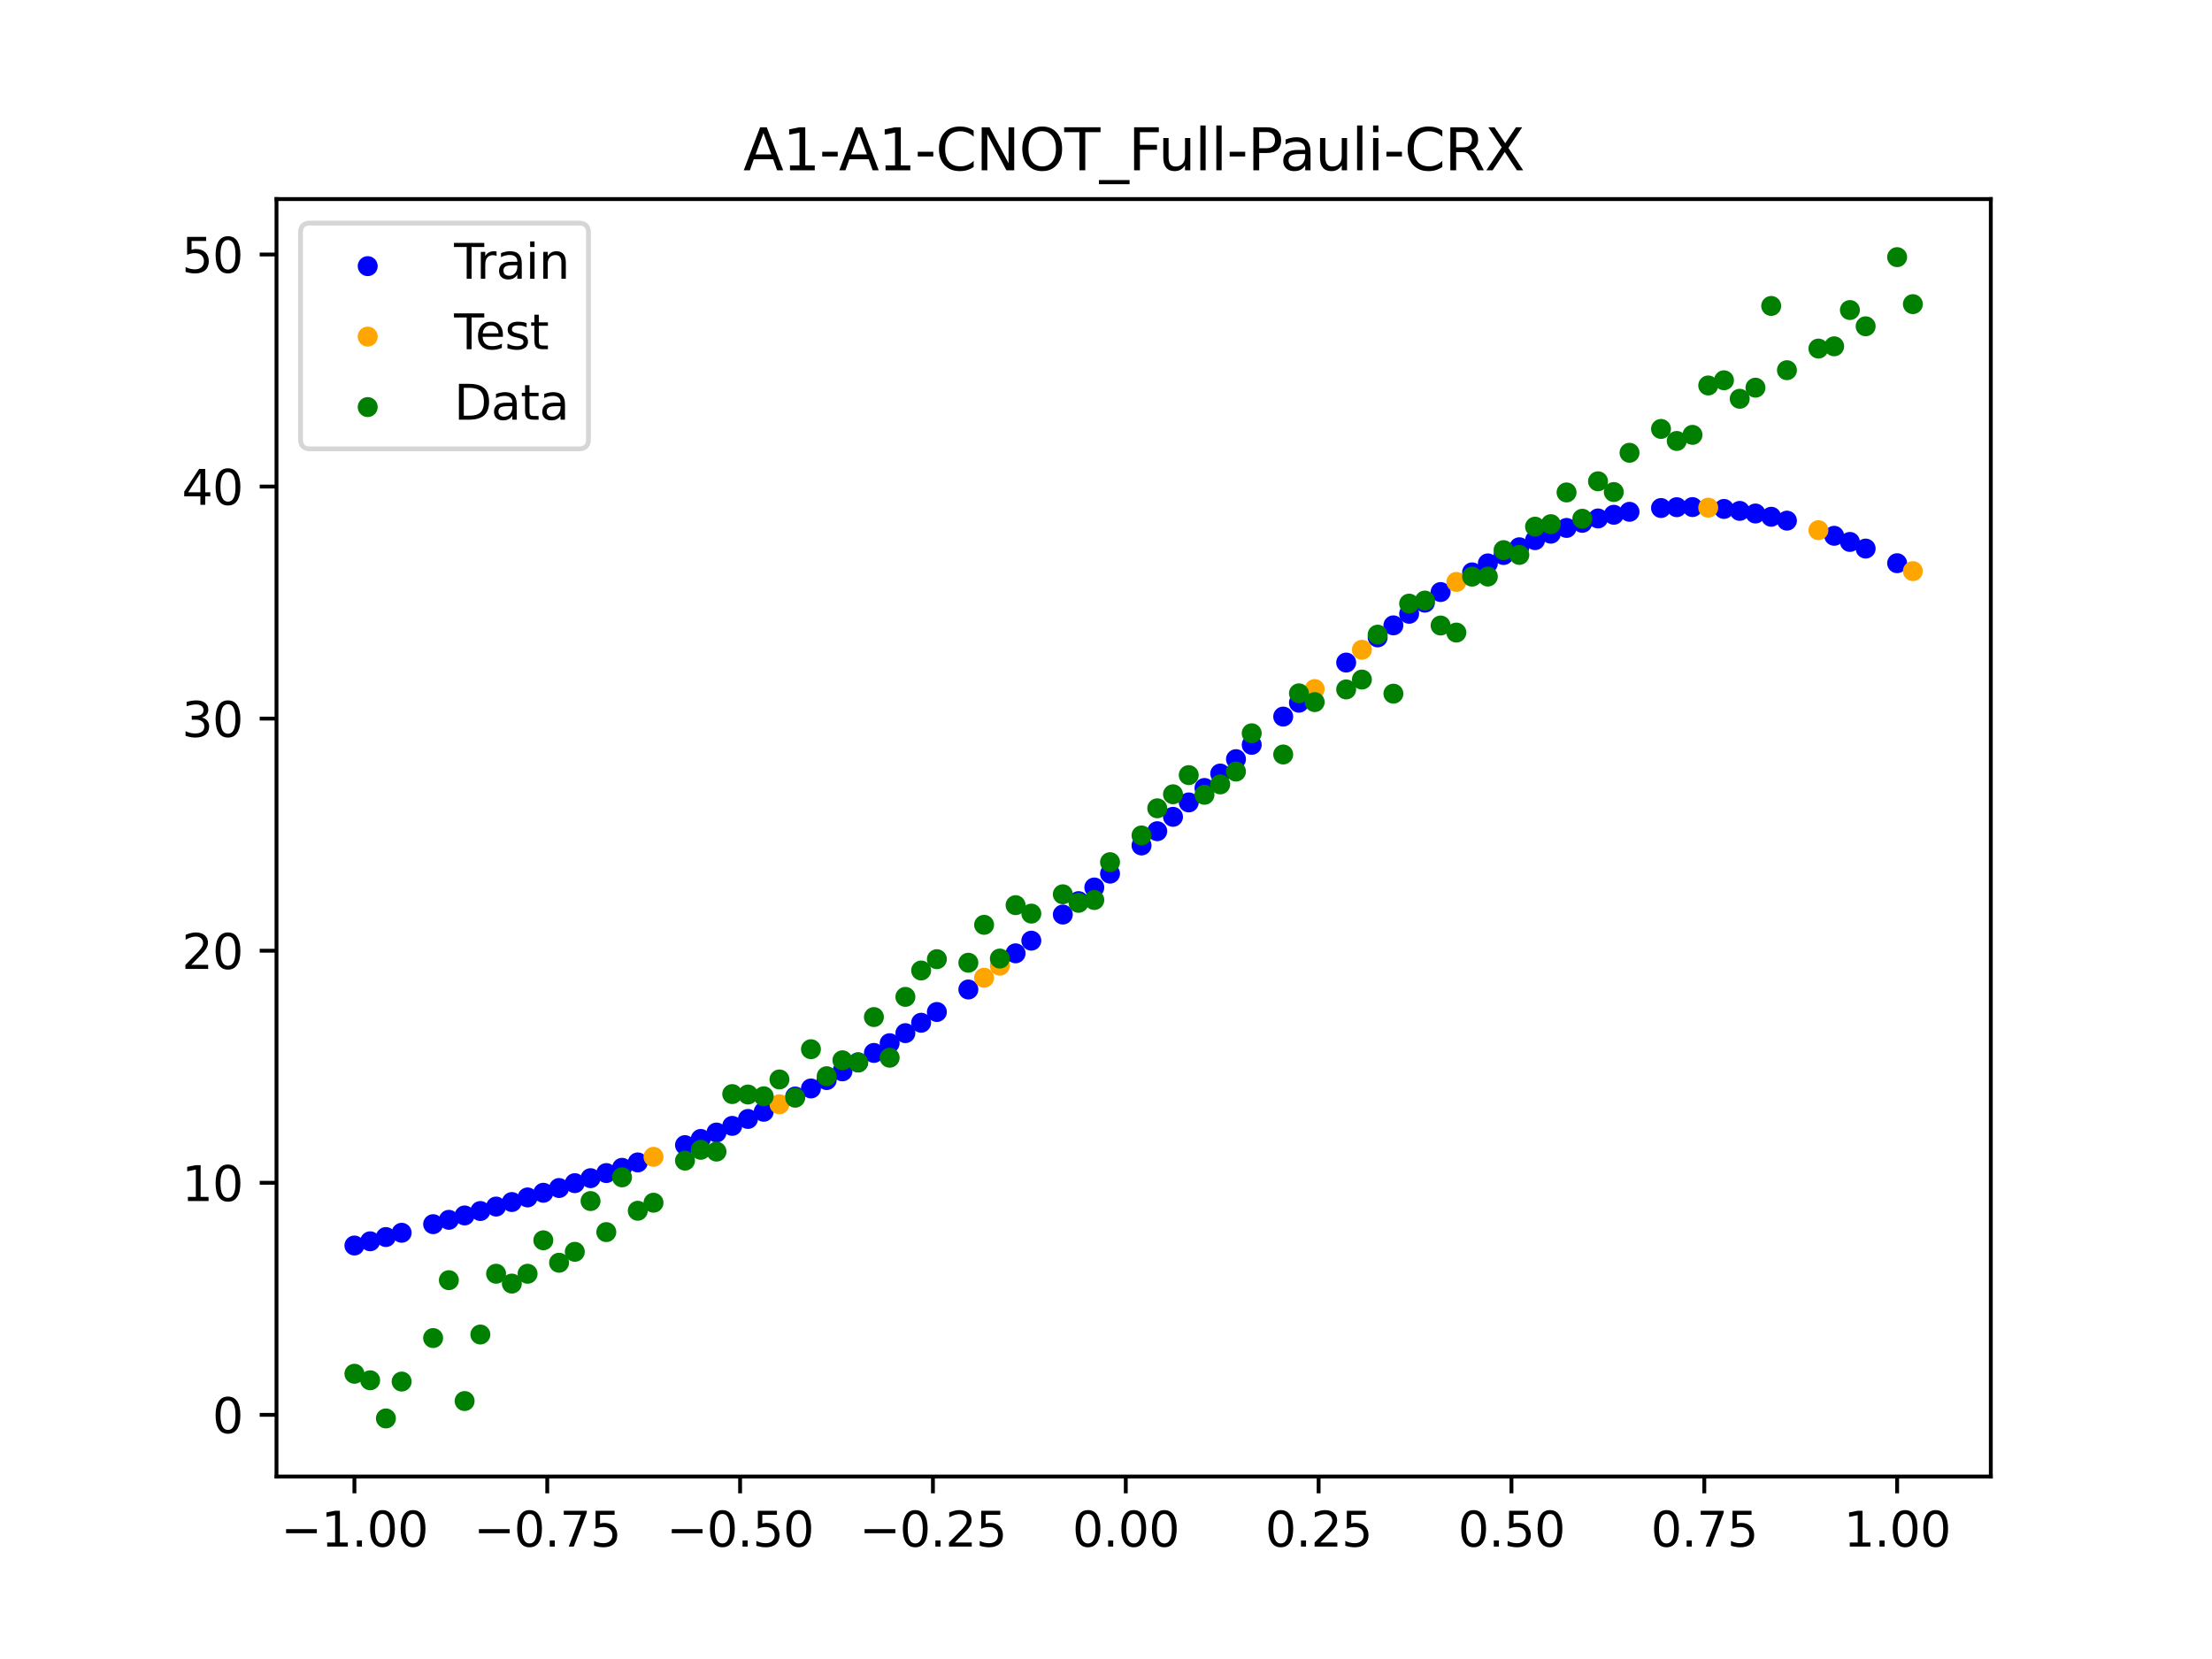 <?xml version="1.0" encoding="utf-8" standalone="no"?>
<!DOCTYPE svg PUBLIC "-//W3C//DTD SVG 1.1//EN"
  "http://www.w3.org/Graphics/SVG/1.1/DTD/svg11.dtd">
<svg xmlns:xlink="http://www.w3.org/1999/xlink" width="460.8pt" height="345.6pt" viewBox="0 0 460.8 345.6" xmlns="http://www.w3.org/2000/svg" version="1.1">
 <defs>
  <style type="text/css">*{stroke-linejoin: round; stroke-linecap: butt}</style>
 </defs>
 <g id="figure_1">
  <g id="patch_1">
   <path d="M 0 345.6 
L 460.8 345.6 
L 460.8 0 
L 0 0 
z
" style="fill: #ffffff"/>
  </g>
  <g id="axes_1">
   <g id="patch_2">
    <path d="M 57.6 307.584 
L 414.72 307.584 
L 414.72 41.472 
L 57.6 41.472 
z
" style="fill: #ffffff"/>
   </g>
   <g id="PathCollection_1">
    <defs>
     <path id="m130387abb8" d="M 0 1.581 
C 0.419 1.581 0.822 1.415 1.118 1.118 
C 1.415 0.822 1.581 0.419 1.581 0 
C 1.581 -0.419 1.415 -0.822 1.118 -1.118 
C 0.822 -1.415 0.419 -1.581 0 -1.581 
C -0.419 -1.581 -0.822 -1.415 -1.118 -1.118 
C -1.415 -0.822 -1.581 -0.419 -1.581 0 
C -1.581 0.419 -1.415 0.822 -1.118 1.118 
C -0.822 1.415 -0.419 1.581 0 1.581 
z
" style="stroke: #0000ff"/>
    </defs>
    <g clip-path="url(#p0b5f0e3c6d)">
     <use xlink:href="#m130387abb8" x="145.978" y="237.262" style="fill: #0000ff; stroke: #0000ff"/>
     <use xlink:href="#m130387abb8" x="323.062" y="111.18" style="fill: #0000ff; stroke: #0000ff"/>
     <use xlink:href="#m130387abb8" x="267.314" y="149.276" style="fill: #0000ff; stroke: #0000ff"/>
     <use xlink:href="#m130387abb8" x="270.593" y="146.386" style="fill: #0000ff; stroke: #0000ff"/>
     <use xlink:href="#m130387abb8" x="329.621" y="108.917" style="fill: #0000ff; stroke: #0000ff"/>
     <use xlink:href="#m130387abb8" x="221.403" y="190.518" style="fill: #0000ff; stroke: #0000ff"/>
     <use xlink:href="#m130387abb8" x="260.755" y="155.163" style="fill: #0000ff; stroke: #0000ff"/>
     <use xlink:href="#m130387abb8" x="385.37" y="112.896" style="fill: #0000ff; stroke: #0000ff"/>
     <use xlink:href="#m130387abb8" x="237.8" y="176.127" style="fill: #0000ff; stroke: #0000ff"/>
     <use xlink:href="#m130387abb8" x="313.224" y="115.62" style="fill: #0000ff; stroke: #0000ff"/>
     <use xlink:href="#m130387abb8" x="336.18" y="107.237" style="fill: #0000ff; stroke: #0000ff"/>
     <use xlink:href="#m130387abb8" x="254.196" y="161.143" style="fill: #0000ff; stroke: #0000ff"/>
     <use xlink:href="#m130387abb8" x="349.297" y="105.658" style="fill: #0000ff; stroke: #0000ff"/>
     <use xlink:href="#m130387abb8" x="182.051" y="219.344" style="fill: #0000ff; stroke: #0000ff"/>
     <use xlink:href="#m130387abb8" x="250.917" y="164.15" style="fill: #0000ff; stroke: #0000ff"/>
     <use xlink:href="#m130387abb8" x="280.431" y="138.023" style="fill: #0000ff; stroke: #0000ff"/>
     <use xlink:href="#m130387abb8" x="103.347" y="251.348" style="fill: #0000ff; stroke: #0000ff"/>
     <use xlink:href="#m130387abb8" x="126.302" y="244.371" style="fill: #0000ff; stroke: #0000ff"/>
     <use xlink:href="#m130387abb8" x="123.023" y="245.434" style="fill: #0000ff; stroke: #0000ff"/>
     <use xlink:href="#m130387abb8" x="116.464" y="247.484" style="fill: #0000ff; stroke: #0000ff"/>
     <use xlink:href="#m130387abb8" x="306.666" y="119.236" style="fill: #0000ff; stroke: #0000ff"/>
     <use xlink:href="#m130387abb8" x="211.565" y="198.595" style="fill: #0000ff; stroke: #0000ff"/>
     <use xlink:href="#m130387abb8" x="155.816" y="233.1" style="fill: #0000ff; stroke: #0000ff"/>
     <use xlink:href="#m130387abb8" x="77.112" y="258.584" style="fill: #0000ff; stroke: #0000ff"/>
     <use xlink:href="#m130387abb8" x="244.358" y="170.162" style="fill: #0000ff; stroke: #0000ff"/>
     <use xlink:href="#m130387abb8" x="362.415" y="106.428" style="fill: #0000ff; stroke: #0000ff"/>
     <use xlink:href="#m130387abb8" x="382.091" y="111.617" style="fill: #0000ff; stroke: #0000ff"/>
     <use xlink:href="#m130387abb8" x="96.788" y="253.199" style="fill: #0000ff; stroke: #0000ff"/>
     <use xlink:href="#m130387abb8" x="201.727" y="206.128" style="fill: #0000ff; stroke: #0000ff"/>
     <use xlink:href="#m130387abb8" x="119.743" y="246.471" style="fill: #0000ff; stroke: #0000ff"/>
     <use xlink:href="#m130387abb8" x="149.258" y="235.927" style="fill: #0000ff; stroke: #0000ff"/>
     <use xlink:href="#m130387abb8" x="300.107" y="123.331" style="fill: #0000ff; stroke: #0000ff"/>
     <use xlink:href="#m130387abb8" x="293.548" y="127.862" style="fill: #0000ff; stroke: #0000ff"/>
     <use xlink:href="#m130387abb8" x="231.241" y="181.995" style="fill: #0000ff; stroke: #0000ff"/>
     <use xlink:href="#m130387abb8" x="109.905" y="249.448" style="fill: #0000ff; stroke: #0000ff"/>
     <use xlink:href="#m130387abb8" x="165.654" y="228.429" style="fill: #0000ff; stroke: #0000ff"/>
     <use xlink:href="#m130387abb8" x="319.783" y="112.524" style="fill: #0000ff; stroke: #0000ff"/>
     <use xlink:href="#m130387abb8" x="368.973" y="107.651" style="fill: #0000ff; stroke: #0000ff"/>
     <use xlink:href="#m130387abb8" x="316.504" y="114.005" style="fill: #0000ff; stroke: #0000ff"/>
     <use xlink:href="#m130387abb8" x="257.476" y="158.145" style="fill: #0000ff; stroke: #0000ff"/>
     <use xlink:href="#m130387abb8" x="172.213" y="224.999" style="fill: #0000ff; stroke: #0000ff"/>
     <use xlink:href="#m130387abb8" x="346.018" y="105.83" style="fill: #0000ff; stroke: #0000ff"/>
     <use xlink:href="#m130387abb8" x="80.391" y="257.699" style="fill: #0000ff; stroke: #0000ff"/>
     <use xlink:href="#m130387abb8" x="372.253" y="108.46" style="fill: #0000ff; stroke: #0000ff"/>
     <use xlink:href="#m130387abb8" x="168.934" y="226.747" style="fill: #0000ff; stroke: #0000ff"/>
     <use xlink:href="#m130387abb8" x="195.168" y="210.816" style="fill: #0000ff; stroke: #0000ff"/>
     <use xlink:href="#m130387abb8" x="152.537" y="234.541" style="fill: #0000ff; stroke: #0000ff"/>
     <use xlink:href="#m130387abb8" x="73.833" y="259.464" style="fill: #0000ff; stroke: #0000ff"/>
     <use xlink:href="#m130387abb8" x="290.269" y="130.274" style="fill: #0000ff; stroke: #0000ff"/>
     <use xlink:href="#m130387abb8" x="175.492" y="223.183" style="fill: #0000ff; stroke: #0000ff"/>
     <use xlink:href="#m130387abb8" x="241.079" y="173.154" style="fill: #0000ff; stroke: #0000ff"/>
     <use xlink:href="#m130387abb8" x="296.828" y="125.545" style="fill: #0000ff; stroke: #0000ff"/>
     <use xlink:href="#m130387abb8" x="227.962" y="184.879" style="fill: #0000ff; stroke: #0000ff"/>
     <use xlink:href="#m130387abb8" x="395.208" y="117.325" style="fill: #0000ff; stroke: #0000ff"/>
     <use xlink:href="#m130387abb8" x="178.772" y="221.299" style="fill: #0000ff; stroke: #0000ff"/>
     <use xlink:href="#m130387abb8" x="142.699" y="238.549" style="fill: #0000ff; stroke: #0000ff"/>
     <use xlink:href="#m130387abb8" x="132.861" y="242.153" style="fill: #0000ff; stroke: #0000ff"/>
     <use xlink:href="#m130387abb8" x="188.61" y="215.223" style="fill: #0000ff; stroke: #0000ff"/>
     <use xlink:href="#m130387abb8" x="100.067" y="252.279" style="fill: #0000ff; stroke: #0000ff"/>
     <use xlink:href="#m130387abb8" x="359.135" y="106.022" style="fill: #0000ff; stroke: #0000ff"/>
     <use xlink:href="#m130387abb8" x="214.844" y="195.959" style="fill: #0000ff; stroke: #0000ff"/>
     <use xlink:href="#m130387abb8" x="365.694" y="106.972" style="fill: #0000ff; stroke: #0000ff"/>
     <use xlink:href="#m130387abb8" x="90.229" y="255.017" style="fill: #0000ff; stroke: #0000ff"/>
     <use xlink:href="#m130387abb8" x="352.577" y="105.634" style="fill: #0000ff; stroke: #0000ff"/>
     <use xlink:href="#m130387abb8" x="129.581" y="243.278" style="fill: #0000ff; stroke: #0000ff"/>
     <use xlink:href="#m130387abb8" x="339.459" y="106.619" style="fill: #0000ff; stroke: #0000ff"/>
     <use xlink:href="#m130387abb8" x="185.33" y="217.319" style="fill: #0000ff; stroke: #0000ff"/>
     <use xlink:href="#m130387abb8" x="326.342" y="109.977" style="fill: #0000ff; stroke: #0000ff"/>
     <use xlink:href="#m130387abb8" x="388.649" y="114.278" style="fill: #0000ff; stroke: #0000ff"/>
     <use xlink:href="#m130387abb8" x="159.096" y="231.603" style="fill: #0000ff; stroke: #0000ff"/>
     <use xlink:href="#m130387abb8" x="83.671" y="256.809" style="fill: #0000ff; stroke: #0000ff"/>
     <use xlink:href="#m130387abb8" x="224.682" y="187.721" style="fill: #0000ff; stroke: #0000ff"/>
     <use xlink:href="#m130387abb8" x="113.185" y="248.475" style="fill: #0000ff; stroke: #0000ff"/>
     <use xlink:href="#m130387abb8" x="93.509" y="254.112" style="fill: #0000ff; stroke: #0000ff"/>
     <use xlink:href="#m130387abb8" x="106.626" y="250.405" style="fill: #0000ff; stroke: #0000ff"/>
     <use xlink:href="#m130387abb8" x="247.638" y="167.159" style="fill: #0000ff; stroke: #0000ff"/>
     <use xlink:href="#m130387abb8" x="309.945" y="117.366" style="fill: #0000ff; stroke: #0000ff"/>
     <use xlink:href="#m130387abb8" x="286.99" y="132.777" style="fill: #0000ff; stroke: #0000ff"/>
     <use xlink:href="#m130387abb8" x="191.889" y="213.055" style="fill: #0000ff; stroke: #0000ff"/>
     <use xlink:href="#m130387abb8" x="332.9" y="108.003" style="fill: #0000ff; stroke: #0000ff"/>
    </g>
   </g>
   <g id="PathCollection_2">
    <defs>
     <path id="mb5656c4a4b" d="M 0 1.581 
C 0.419 1.581 0.822 1.415 1.118 1.118 
C 1.415 0.822 1.581 0.419 1.581 0 
C 1.581 -0.419 1.415 -0.822 1.118 -1.118 
C 0.822 -1.415 0.419 -1.581 0 -1.581 
C -0.419 -1.581 -0.822 -1.415 -1.118 -1.118 
C -1.415 -0.822 -1.581 -0.419 -1.581 0 
C -1.581 0.419 -1.415 0.822 -1.118 1.118 
C -0.822 1.415 -0.419 1.581 0 1.581 
z
" style="stroke: #ffa500"/>
    </defs>
    <g clip-path="url(#p0b5f0e3c6d)">
     <use xlink:href="#mb5656c4a4b" x="205.006" y="203.682" style="fill: #ffa500; stroke: #ffa500"/>
     <use xlink:href="#mb5656c4a4b" x="162.375" y="230.047" style="fill: #ffa500; stroke: #ffa500"/>
     <use xlink:href="#mb5656c4a4b" x="208.286" y="201.17" style="fill: #ffa500; stroke: #ffa500"/>
     <use xlink:href="#mb5656c4a4b" x="283.71" y="135.362" style="fill: #ffa500; stroke: #ffa500"/>
     <use xlink:href="#mb5656c4a4b" x="378.811" y="110.448" style="fill: #ffa500; stroke: #ffa500"/>
     <use xlink:href="#mb5656c4a4b" x="136.14" y="240.992" style="fill: #ffa500; stroke: #ffa500"/>
     <use xlink:href="#mb5656c4a4b" x="355.856" y="105.756" style="fill: #ffa500; stroke: #ffa500"/>
     <use xlink:href="#mb5656c4a4b" x="273.872" y="143.543" style="fill: #ffa500; stroke: #ffa500"/>
     <use xlink:href="#mb5656c4a4b" x="303.386" y="121.226" style="fill: #ffa500; stroke: #ffa500"/>
     <use xlink:href="#mb5656c4a4b" x="398.487" y="118.977" style="fill: #ffa500; stroke: #ffa500"/>
    </g>
   </g>
   <g id="PathCollection_3">
    <defs>
     <path id="m63dfb36cc9" d="M 0 1.581 
C 0.419 1.581 0.822 1.415 1.118 1.118 
C 1.415 0.822 1.581 0.419 1.581 0 
C 1.581 -0.419 1.415 -0.822 1.118 -1.118 
C 0.822 -1.415 0.419 -1.581 0 -1.581 
C -0.419 -1.581 -0.822 -1.415 -1.118 -1.118 
C -1.415 -0.822 -1.581 -0.419 -1.581 0 
C -1.581 0.419 -1.415 0.822 -1.118 1.118 
C -0.822 1.415 -0.419 1.581 0 1.581 
z
" style="stroke: #008000"/>
    </defs>
    <g clip-path="url(#p0b5f0e3c6d)">
     <use xlink:href="#m63dfb36cc9" x="145.978" y="239.529" style="fill: #008000; stroke: #008000"/>
     <use xlink:href="#m63dfb36cc9" x="323.062" y="109.191" style="fill: #008000; stroke: #008000"/>
     <use xlink:href="#m63dfb36cc9" x="267.314" y="157.174" style="fill: #008000; stroke: #008000"/>
     <use xlink:href="#m63dfb36cc9" x="270.593" y="144.432" style="fill: #008000; stroke: #008000"/>
     <use xlink:href="#m63dfb36cc9" x="329.621" y="108.064" style="fill: #008000; stroke: #008000"/>
     <use xlink:href="#m63dfb36cc9" x="221.403" y="186.297" style="fill: #008000; stroke: #008000"/>
     <use xlink:href="#m63dfb36cc9" x="260.755" y="152.753" style="fill: #008000; stroke: #008000"/>
     <use xlink:href="#m63dfb36cc9" x="385.37" y="64.585" style="fill: #008000; stroke: #008000"/>
     <use xlink:href="#m63dfb36cc9" x="237.8" y="174.037" style="fill: #008000; stroke: #008000"/>
     <use xlink:href="#m63dfb36cc9" x="313.224" y="114.603" style="fill: #008000; stroke: #008000"/>
     <use xlink:href="#m63dfb36cc9" x="336.18" y="102.499" style="fill: #008000; stroke: #008000"/>
     <use xlink:href="#m63dfb36cc9" x="254.196" y="163.405" style="fill: #008000; stroke: #008000"/>
     <use xlink:href="#m63dfb36cc9" x="349.297" y="91.859" style="fill: #008000; stroke: #008000"/>
     <use xlink:href="#m63dfb36cc9" x="182.051" y="211.87" style="fill: #008000; stroke: #008000"/>
     <use xlink:href="#m63dfb36cc9" x="250.917" y="165.566" style="fill: #008000; stroke: #008000"/>
     <use xlink:href="#m63dfb36cc9" x="280.431" y="143.622" style="fill: #008000; stroke: #008000"/>
     <use xlink:href="#m63dfb36cc9" x="103.347" y="265.342" style="fill: #008000; stroke: #008000"/>
     <use xlink:href="#m63dfb36cc9" x="126.302" y="256.668" style="fill: #008000; stroke: #008000"/>
     <use xlink:href="#m63dfb36cc9" x="123.023" y="250.202" style="fill: #008000; stroke: #008000"/>
     <use xlink:href="#m63dfb36cc9" x="116.464" y="263.053" style="fill: #008000; stroke: #008000"/>
     <use xlink:href="#m63dfb36cc9" x="306.666" y="120.12" style="fill: #008000; stroke: #008000"/>
     <use xlink:href="#m63dfb36cc9" x="211.565" y="188.561" style="fill: #008000; stroke: #008000"/>
     <use xlink:href="#m63dfb36cc9" x="155.816" y="228.009" style="fill: #008000; stroke: #008000"/>
     <use xlink:href="#m63dfb36cc9" x="77.112" y="287.537" style="fill: #008000; stroke: #008000"/>
     <use xlink:href="#m63dfb36cc9" x="244.358" y="165.462" style="fill: #008000; stroke: #008000"/>
     <use xlink:href="#m63dfb36cc9" x="362.415" y="83.074" style="fill: #008000; stroke: #008000"/>
     <use xlink:href="#m63dfb36cc9" x="382.091" y="72.145" style="fill: #008000; stroke: #008000"/>
     <use xlink:href="#m63dfb36cc9" x="96.788" y="291.863" style="fill: #008000; stroke: #008000"/>
     <use xlink:href="#m63dfb36cc9" x="201.727" y="200.555" style="fill: #008000; stroke: #008000"/>
     <use xlink:href="#m63dfb36cc9" x="119.743" y="260.777" style="fill: #008000; stroke: #008000"/>
     <use xlink:href="#m63dfb36cc9" x="149.258" y="239.901" style="fill: #008000; stroke: #008000"/>
     <use xlink:href="#m63dfb36cc9" x="300.107" y="130.306" style="fill: #008000; stroke: #008000"/>
     <use xlink:href="#m63dfb36cc9" x="293.548" y="125.746" style="fill: #008000; stroke: #008000"/>
     <use xlink:href="#m63dfb36cc9" x="231.241" y="179.605" style="fill: #008000; stroke: #008000"/>
     <use xlink:href="#m63dfb36cc9" x="109.905" y="265.348" style="fill: #008000; stroke: #008000"/>
     <use xlink:href="#m63dfb36cc9" x="165.654" y="228.669" style="fill: #008000; stroke: #008000"/>
     <use xlink:href="#m63dfb36cc9" x="319.783" y="109.715" style="fill: #008000; stroke: #008000"/>
     <use xlink:href="#m63dfb36cc9" x="368.973" y="63.734" style="fill: #008000; stroke: #008000"/>
     <use xlink:href="#m63dfb36cc9" x="316.504" y="115.599" style="fill: #008000; stroke: #008000"/>
     <use xlink:href="#m63dfb36cc9" x="257.476" y="160.733" style="fill: #008000; stroke: #008000"/>
     <use xlink:href="#m63dfb36cc9" x="172.213" y="224.194" style="fill: #008000; stroke: #008000"/>
     <use xlink:href="#m63dfb36cc9" x="346.018" y="89.354" style="fill: #008000; stroke: #008000"/>
     <use xlink:href="#m63dfb36cc9" x="80.391" y="295.488" style="fill: #008000; stroke: #008000"/>
     <use xlink:href="#m63dfb36cc9" x="372.253" y="77.119" style="fill: #008000; stroke: #008000"/>
     <use xlink:href="#m63dfb36cc9" x="168.934" y="218.569" style="fill: #008000; stroke: #008000"/>
     <use xlink:href="#m63dfb36cc9" x="195.168" y="199.815" style="fill: #008000; stroke: #008000"/>
     <use xlink:href="#m63dfb36cc9" x="152.537" y="227.917" style="fill: #008000; stroke: #008000"/>
     <use xlink:href="#m63dfb36cc9" x="73.833" y="286.179" style="fill: #008000; stroke: #008000"/>
     <use xlink:href="#m63dfb36cc9" x="290.269" y="144.503" style="fill: #008000; stroke: #008000"/>
     <use xlink:href="#m63dfb36cc9" x="175.492" y="220.878" style="fill: #008000; stroke: #008000"/>
     <use xlink:href="#m63dfb36cc9" x="241.079" y="168.385" style="fill: #008000; stroke: #008000"/>
     <use xlink:href="#m63dfb36cc9" x="296.828" y="125.107" style="fill: #008000; stroke: #008000"/>
     <use xlink:href="#m63dfb36cc9" x="227.962" y="187.489" style="fill: #008000; stroke: #008000"/>
     <use xlink:href="#m63dfb36cc9" x="395.208" y="53.568" style="fill: #008000; stroke: #008000"/>
     <use xlink:href="#m63dfb36cc9" x="178.772" y="221.344" style="fill: #008000; stroke: #008000"/>
     <use xlink:href="#m63dfb36cc9" x="142.699" y="241.781" style="fill: #008000; stroke: #008000"/>
     <use xlink:href="#m63dfb36cc9" x="132.861" y="252.224" style="fill: #008000; stroke: #008000"/>
     <use xlink:href="#m63dfb36cc9" x="188.61" y="207.669" style="fill: #008000; stroke: #008000"/>
     <use xlink:href="#m63dfb36cc9" x="100.067" y="278.004" style="fill: #008000; stroke: #008000"/>
     <use xlink:href="#m63dfb36cc9" x="359.135" y="79.219" style="fill: #008000; stroke: #008000"/>
     <use xlink:href="#m63dfb36cc9" x="214.844" y="190.32" style="fill: #008000; stroke: #008000"/>
     <use xlink:href="#m63dfb36cc9" x="365.694" y="80.761" style="fill: #008000; stroke: #008000"/>
     <use xlink:href="#m63dfb36cc9" x="90.229" y="278.74" style="fill: #008000; stroke: #008000"/>
     <use xlink:href="#m63dfb36cc9" x="352.577" y="90.59" style="fill: #008000; stroke: #008000"/>
     <use xlink:href="#m63dfb36cc9" x="129.581" y="245.264" style="fill: #008000; stroke: #008000"/>
     <use xlink:href="#m63dfb36cc9" x="339.459" y="94.322" style="fill: #008000; stroke: #008000"/>
     <use xlink:href="#m63dfb36cc9" x="185.33" y="220.345" style="fill: #008000; stroke: #008000"/>
     <use xlink:href="#m63dfb36cc9" x="326.342" y="102.583" style="fill: #008000; stroke: #008000"/>
     <use xlink:href="#m63dfb36cc9" x="388.649" y="67.974" style="fill: #008000; stroke: #008000"/>
     <use xlink:href="#m63dfb36cc9" x="159.096" y="228.374" style="fill: #008000; stroke: #008000"/>
     <use xlink:href="#m63dfb36cc9" x="83.671" y="287.805" style="fill: #008000; stroke: #008000"/>
     <use xlink:href="#m63dfb36cc9" x="224.682" y="188.075" style="fill: #008000; stroke: #008000"/>
     <use xlink:href="#m63dfb36cc9" x="113.185" y="258.379" style="fill: #008000; stroke: #008000"/>
     <use xlink:href="#m63dfb36cc9" x="93.509" y="266.684" style="fill: #008000; stroke: #008000"/>
     <use xlink:href="#m63dfb36cc9" x="106.626" y="267.392" style="fill: #008000; stroke: #008000"/>
     <use xlink:href="#m63dfb36cc9" x="247.638" y="161.47" style="fill: #008000; stroke: #008000"/>
     <use xlink:href="#m63dfb36cc9" x="309.945" y="120.107" style="fill: #008000; stroke: #008000"/>
     <use xlink:href="#m63dfb36cc9" x="286.99" y="132.208" style="fill: #008000; stroke: #008000"/>
     <use xlink:href="#m63dfb36cc9" x="191.889" y="202.171" style="fill: #008000; stroke: #008000"/>
     <use xlink:href="#m63dfb36cc9" x="332.9" y="100.262" style="fill: #008000; stroke: #008000"/>
    </g>
   </g>
   <g id="PathCollection_4">
    <g clip-path="url(#p0b5f0e3c6d)">
     <use xlink:href="#m63dfb36cc9" x="205.006" y="192.657" style="fill: #008000; stroke: #008000"/>
     <use xlink:href="#m63dfb36cc9" x="162.375" y="224.867" style="fill: #008000; stroke: #008000"/>
     <use xlink:href="#m63dfb36cc9" x="208.286" y="199.684" style="fill: #008000; stroke: #008000"/>
     <use xlink:href="#m63dfb36cc9" x="283.71" y="141.563" style="fill: #008000; stroke: #008000"/>
     <use xlink:href="#m63dfb36cc9" x="378.811" y="72.613" style="fill: #008000; stroke: #008000"/>
     <use xlink:href="#m63dfb36cc9" x="136.14" y="250.548" style="fill: #008000; stroke: #008000"/>
     <use xlink:href="#m63dfb36cc9" x="355.856" y="80.3" style="fill: #008000; stroke: #008000"/>
     <use xlink:href="#m63dfb36cc9" x="273.872" y="146.262" style="fill: #008000; stroke: #008000"/>
     <use xlink:href="#m63dfb36cc9" x="303.386" y="131.774" style="fill: #008000; stroke: #008000"/>
     <use xlink:href="#m63dfb36cc9" x="398.487" y="63.357" style="fill: #008000; stroke: #008000"/>
    </g>
   </g>
   <g id="matplotlib.axis_1">
    <g id="xtick_1">
     <g id="line2d_1">
      <defs>
       <path id="ma36615e74c" d="M 0 0 
L 0 3.5 
" style="stroke: #000000; stroke-width: 0.8"/>
      </defs>
      <g>
       <use xlink:href="#ma36615e74c" x="73.833" y="307.584" style="stroke: #000000; stroke-width: 0.8"/>
      </g>
     </g>
     <g id="text_1">
      <!-- −1.00 -->
      <g transform="translate(58.51 322.182) scale(0.1 -0.1)">
       <defs>
        <path id="DejaVuSans-2212" d="M 678 2272 
L 4684 2272 
L 4684 1741 
L 678 1741 
L 678 2272 
z
" transform="scale(0.016)"/>
        <path id="DejaVuSans-31" d="M 794 531 
L 1825 531 
L 1825 4091 
L 703 3866 
L 703 4441 
L 1819 4666 
L 2450 4666 
L 2450 531 
L 3481 531 
L 3481 0 
L 794 0 
L 794 531 
z
" transform="scale(0.016)"/>
        <path id="DejaVuSans-2e" d="M 684 794 
L 1344 794 
L 1344 0 
L 684 0 
L 684 794 
z
" transform="scale(0.016)"/>
        <path id="DejaVuSans-30" d="M 2034 4250 
Q 1547 4250 1301 3770 
Q 1056 3291 1056 2328 
Q 1056 1369 1301 889 
Q 1547 409 2034 409 
Q 2525 409 2770 889 
Q 3016 1369 3016 2328 
Q 3016 3291 2770 3770 
Q 2525 4250 2034 4250 
z
M 2034 4750 
Q 2819 4750 3233 4129 
Q 3647 3509 3647 2328 
Q 3647 1150 3233 529 
Q 2819 -91 2034 -91 
Q 1250 -91 836 529 
Q 422 1150 422 2328 
Q 422 3509 836 4129 
Q 1250 4750 2034 4750 
z
" transform="scale(0.016)"/>
       </defs>
       <use xlink:href="#DejaVuSans-2212"/>
       <use xlink:href="#DejaVuSans-31" x="83.789"/>
       <use xlink:href="#DejaVuSans-2e" x="147.412"/>
       <use xlink:href="#DejaVuSans-30" x="179.199"/>
       <use xlink:href="#DejaVuSans-30" x="242.822"/>
      </g>
     </g>
    </g>
    <g id="xtick_2">
     <g id="line2d_2">
      <g>
       <use xlink:href="#ma36615e74c" x="114.005" y="307.584" style="stroke: #000000; stroke-width: 0.8"/>
      </g>
     </g>
     <g id="text_2">
      <!-- −0.75 -->
      <g transform="translate(98.682 322.182) scale(0.1 -0.1)">
       <defs>
        <path id="DejaVuSans-37" d="M 525 4666 
L 3525 4666 
L 3525 4397 
L 1831 0 
L 1172 0 
L 2766 4134 
L 525 4134 
L 525 4666 
z
" transform="scale(0.016)"/>
        <path id="DejaVuSans-35" d="M 691 4666 
L 3169 4666 
L 3169 4134 
L 1269 4134 
L 1269 2991 
Q 1406 3038 1543 3061 
Q 1681 3084 1819 3084 
Q 2600 3084 3056 2656 
Q 3513 2228 3513 1497 
Q 3513 744 3044 326 
Q 2575 -91 1722 -91 
Q 1428 -91 1123 -41 
Q 819 9 494 109 
L 494 744 
Q 775 591 1075 516 
Q 1375 441 1709 441 
Q 2250 441 2565 725 
Q 2881 1009 2881 1497 
Q 2881 1984 2565 2268 
Q 2250 2553 1709 2553 
Q 1456 2553 1204 2497 
Q 953 2441 691 2322 
L 691 4666 
z
" transform="scale(0.016)"/>
       </defs>
       <use xlink:href="#DejaVuSans-2212"/>
       <use xlink:href="#DejaVuSans-30" x="83.789"/>
       <use xlink:href="#DejaVuSans-2e" x="147.412"/>
       <use xlink:href="#DejaVuSans-37" x="179.199"/>
       <use xlink:href="#DejaVuSans-35" x="242.822"/>
      </g>
     </g>
    </g>
    <g id="xtick_3">
     <g id="line2d_3">
      <g>
       <use xlink:href="#ma36615e74c" x="154.177" y="307.584" style="stroke: #000000; stroke-width: 0.8"/>
      </g>
     </g>
     <g id="text_3">
      <!-- −0.50 -->
      <g transform="translate(138.854 322.182) scale(0.1 -0.1)">
       <use xlink:href="#DejaVuSans-2212"/>
       <use xlink:href="#DejaVuSans-30" x="83.789"/>
       <use xlink:href="#DejaVuSans-2e" x="147.412"/>
       <use xlink:href="#DejaVuSans-35" x="179.199"/>
       <use xlink:href="#DejaVuSans-30" x="242.822"/>
      </g>
     </g>
    </g>
    <g id="xtick_4">
     <g id="line2d_4">
      <g>
       <use xlink:href="#ma36615e74c" x="194.348" y="307.584" style="stroke: #000000; stroke-width: 0.8"/>
      </g>
     </g>
     <g id="text_4">
      <!-- −0.25 -->
      <g transform="translate(179.026 322.182) scale(0.1 -0.1)">
       <defs>
        <path id="DejaVuSans-32" d="M 1228 531 
L 3431 531 
L 3431 0 
L 469 0 
L 469 531 
Q 828 903 1448 1529 
Q 2069 2156 2228 2338 
Q 2531 2678 2651 2914 
Q 2772 3150 2772 3378 
Q 2772 3750 2511 3984 
Q 2250 4219 1831 4219 
Q 1534 4219 1204 4116 
Q 875 4013 500 3803 
L 500 4441 
Q 881 4594 1212 4672 
Q 1544 4750 1819 4750 
Q 2544 4750 2975 4387 
Q 3406 4025 3406 3419 
Q 3406 3131 3298 2873 
Q 3191 2616 2906 2266 
Q 2828 2175 2409 1742 
Q 1991 1309 1228 531 
z
" transform="scale(0.016)"/>
       </defs>
       <use xlink:href="#DejaVuSans-2212"/>
       <use xlink:href="#DejaVuSans-30" x="83.789"/>
       <use xlink:href="#DejaVuSans-2e" x="147.412"/>
       <use xlink:href="#DejaVuSans-32" x="179.199"/>
       <use xlink:href="#DejaVuSans-35" x="242.822"/>
      </g>
     </g>
    </g>
    <g id="xtick_5">
     <g id="line2d_5">
      <g>
       <use xlink:href="#ma36615e74c" x="234.52" y="307.584" style="stroke: #000000; stroke-width: 0.8"/>
      </g>
     </g>
     <g id="text_5">
      <!-- 0.00 -->
      <g transform="translate(223.388 322.182) scale(0.1 -0.1)">
       <use xlink:href="#DejaVuSans-30"/>
       <use xlink:href="#DejaVuSans-2e" x="63.623"/>
       <use xlink:href="#DejaVuSans-30" x="95.41"/>
       <use xlink:href="#DejaVuSans-30" x="159.033"/>
      </g>
     </g>
    </g>
    <g id="xtick_6">
     <g id="line2d_6">
      <g>
       <use xlink:href="#ma36615e74c" x="274.692" y="307.584" style="stroke: #000000; stroke-width: 0.8"/>
      </g>
     </g>
     <g id="text_6">
      <!-- 0.25 -->
      <g transform="translate(263.559 322.182) scale(0.1 -0.1)">
       <use xlink:href="#DejaVuSans-30"/>
       <use xlink:href="#DejaVuSans-2e" x="63.623"/>
       <use xlink:href="#DejaVuSans-32" x="95.41"/>
       <use xlink:href="#DejaVuSans-35" x="159.033"/>
      </g>
     </g>
    </g>
    <g id="xtick_7">
     <g id="line2d_7">
      <g>
       <use xlink:href="#ma36615e74c" x="314.864" y="307.584" style="stroke: #000000; stroke-width: 0.8"/>
      </g>
     </g>
     <g id="text_7">
      <!-- 0.50 -->
      <g transform="translate(303.731 322.182) scale(0.1 -0.1)">
       <use xlink:href="#DejaVuSans-30"/>
       <use xlink:href="#DejaVuSans-2e" x="63.623"/>
       <use xlink:href="#DejaVuSans-35" x="95.41"/>
       <use xlink:href="#DejaVuSans-30" x="159.033"/>
      </g>
     </g>
    </g>
    <g id="xtick_8">
     <g id="line2d_8">
      <g>
       <use xlink:href="#ma36615e74c" x="355.036" y="307.584" style="stroke: #000000; stroke-width: 0.8"/>
      </g>
     </g>
     <g id="text_8">
      <!-- 0.75 -->
      <g transform="translate(343.903 322.182) scale(0.1 -0.1)">
       <use xlink:href="#DejaVuSans-30"/>
       <use xlink:href="#DejaVuSans-2e" x="63.623"/>
       <use xlink:href="#DejaVuSans-37" x="95.41"/>
       <use xlink:href="#DejaVuSans-35" x="159.033"/>
      </g>
     </g>
    </g>
    <g id="xtick_9">
     <g id="line2d_9">
      <g>
       <use xlink:href="#ma36615e74c" x="395.208" y="307.584" style="stroke: #000000; stroke-width: 0.8"/>
      </g>
     </g>
     <g id="text_9">
      <!-- 1.00 -->
      <g transform="translate(384.075 322.182) scale(0.1 -0.1)">
       <use xlink:href="#DejaVuSans-31"/>
       <use xlink:href="#DejaVuSans-2e" x="63.623"/>
       <use xlink:href="#DejaVuSans-30" x="95.41"/>
       <use xlink:href="#DejaVuSans-30" x="159.033"/>
      </g>
     </g>
    </g>
   </g>
   <g id="matplotlib.axis_2">
    <g id="ytick_1">
     <g id="line2d_10">
      <defs>
       <path id="m3d146c2cf3" d="M 0 0 
L -3.5 0 
" style="stroke: #000000; stroke-width: 0.8"/>
      </defs>
      <g>
       <use xlink:href="#m3d146c2cf3" x="57.6" y="294.735" style="stroke: #000000; stroke-width: 0.8"/>
      </g>
     </g>
     <g id="text_10">
      <!-- 0 -->
      <g transform="translate(44.237 298.534) scale(0.1 -0.1)">
       <use xlink:href="#DejaVuSans-30"/>
      </g>
     </g>
    </g>
    <g id="ytick_2">
     <g id="line2d_11">
      <g>
       <use xlink:href="#m3d146c2cf3" x="57.6" y="246.391" style="stroke: #000000; stroke-width: 0.8"/>
      </g>
     </g>
     <g id="text_11">
      <!-- 10 -->
      <g transform="translate(37.875 250.19) scale(0.1 -0.1)">
       <use xlink:href="#DejaVuSans-31"/>
       <use xlink:href="#DejaVuSans-30" x="63.623"/>
      </g>
     </g>
    </g>
    <g id="ytick_3">
     <g id="line2d_12">
      <g>
       <use xlink:href="#m3d146c2cf3" x="57.6" y="198.047" style="stroke: #000000; stroke-width: 0.8"/>
      </g>
     </g>
     <g id="text_12">
      <!-- 20 -->
      <g transform="translate(37.875 201.846) scale(0.1 -0.1)">
       <use xlink:href="#DejaVuSans-32"/>
       <use xlink:href="#DejaVuSans-30" x="63.623"/>
      </g>
     </g>
    </g>
    <g id="ytick_4">
     <g id="line2d_13">
      <g>
       <use xlink:href="#m3d146c2cf3" x="57.6" y="149.702" style="stroke: #000000; stroke-width: 0.8"/>
      </g>
     </g>
     <g id="text_13">
      <!-- 30 -->
      <g transform="translate(37.875 153.502) scale(0.1 -0.1)">
       <defs>
        <path id="DejaVuSans-33" d="M 2597 2516 
Q 3050 2419 3304 2112 
Q 3559 1806 3559 1356 
Q 3559 666 3084 287 
Q 2609 -91 1734 -91 
Q 1441 -91 1130 -33 
Q 819 25 488 141 
L 488 750 
Q 750 597 1062 519 
Q 1375 441 1716 441 
Q 2309 441 2620 675 
Q 2931 909 2931 1356 
Q 2931 1769 2642 2001 
Q 2353 2234 1838 2234 
L 1294 2234 
L 1294 2753 
L 1863 2753 
Q 2328 2753 2575 2939 
Q 2822 3125 2822 3475 
Q 2822 3834 2567 4026 
Q 2313 4219 1838 4219 
Q 1578 4219 1281 4162 
Q 984 4106 628 3988 
L 628 4550 
Q 988 4650 1302 4700 
Q 1616 4750 1894 4750 
Q 2613 4750 3031 4423 
Q 3450 4097 3450 3541 
Q 3450 3153 3228 2886 
Q 3006 2619 2597 2516 
z
" transform="scale(0.016)"/>
       </defs>
       <use xlink:href="#DejaVuSans-33"/>
       <use xlink:href="#DejaVuSans-30" x="63.623"/>
      </g>
     </g>
    </g>
    <g id="ytick_5">
     <g id="line2d_14">
      <g>
       <use xlink:href="#m3d146c2cf3" x="57.6" y="101.358" style="stroke: #000000; stroke-width: 0.8"/>
      </g>
     </g>
     <g id="text_14">
      <!-- 40 -->
      <g transform="translate(37.875 105.157) scale(0.1 -0.1)">
       <defs>
        <path id="DejaVuSans-34" d="M 2419 4116 
L 825 1625 
L 2419 1625 
L 2419 4116 
z
M 2253 4666 
L 3047 4666 
L 3047 1625 
L 3713 1625 
L 3713 1100 
L 3047 1100 
L 3047 0 
L 2419 0 
L 2419 1100 
L 313 1100 
L 313 1709 
L 2253 4666 
z
" transform="scale(0.016)"/>
       </defs>
       <use xlink:href="#DejaVuSans-34"/>
       <use xlink:href="#DejaVuSans-30" x="63.623"/>
      </g>
     </g>
    </g>
    <g id="ytick_6">
     <g id="line2d_15">
      <g>
       <use xlink:href="#m3d146c2cf3" x="57.6" y="53.014" style="stroke: #000000; stroke-width: 0.8"/>
      </g>
     </g>
     <g id="text_15">
      <!-- 50 -->
      <g transform="translate(37.875 56.813) scale(0.1 -0.1)">
       <use xlink:href="#DejaVuSans-35"/>
       <use xlink:href="#DejaVuSans-30" x="63.623"/>
      </g>
     </g>
    </g>
   </g>
   <g id="patch_3">
    <path d="M 57.6 307.584 
L 57.6 41.472 
" style="fill: none; stroke: #000000; stroke-width: 0.8; stroke-linejoin: miter; stroke-linecap: square"/>
   </g>
   <g id="patch_4">
    <path d="M 414.72 307.584 
L 414.72 41.472 
" style="fill: none; stroke: #000000; stroke-width: 0.8; stroke-linejoin: miter; stroke-linecap: square"/>
   </g>
   <g id="patch_5">
    <path d="M 57.6 307.584 
L 414.72 307.584 
" style="fill: none; stroke: #000000; stroke-width: 0.8; stroke-linejoin: miter; stroke-linecap: square"/>
   </g>
   <g id="patch_6">
    <path d="M 57.6 41.472 
L 414.72 41.472 
" style="fill: none; stroke: #000000; stroke-width: 0.8; stroke-linejoin: miter; stroke-linecap: square"/>
   </g>
   <g id="text_16">
    <!-- A1-A1-CNOT_Full-Pauli-CRX -->
    <g transform="translate(154.839 35.472) scale(0.12 -0.12)">
     <defs>
      <path id="DejaVuSans-41" d="M 2188 4044 
L 1331 1722 
L 3047 1722 
L 2188 4044 
z
M 1831 4666 
L 2547 4666 
L 4325 0 
L 3669 0 
L 3244 1197 
L 1141 1197 
L 716 0 
L 50 0 
L 1831 4666 
z
" transform="scale(0.016)"/>
      <path id="DejaVuSans-2d" d="M 313 2009 
L 1997 2009 
L 1997 1497 
L 313 1497 
L 313 2009 
z
" transform="scale(0.016)"/>
      <path id="DejaVuSans-43" d="M 4122 4306 
L 4122 3641 
Q 3803 3938 3442 4084 
Q 3081 4231 2675 4231 
Q 1875 4231 1450 3742 
Q 1025 3253 1025 2328 
Q 1025 1406 1450 917 
Q 1875 428 2675 428 
Q 3081 428 3442 575 
Q 3803 722 4122 1019 
L 4122 359 
Q 3791 134 3420 21 
Q 3050 -91 2638 -91 
Q 1578 -91 968 557 
Q 359 1206 359 2328 
Q 359 3453 968 4101 
Q 1578 4750 2638 4750 
Q 3056 4750 3426 4639 
Q 3797 4528 4122 4306 
z
" transform="scale(0.016)"/>
      <path id="DejaVuSans-4e" d="M 628 4666 
L 1478 4666 
L 3547 763 
L 3547 4666 
L 4159 4666 
L 4159 0 
L 3309 0 
L 1241 3903 
L 1241 0 
L 628 0 
L 628 4666 
z
" transform="scale(0.016)"/>
      <path id="DejaVuSans-4f" d="M 2522 4238 
Q 1834 4238 1429 3725 
Q 1025 3213 1025 2328 
Q 1025 1447 1429 934 
Q 1834 422 2522 422 
Q 3209 422 3611 934 
Q 4013 1447 4013 2328 
Q 4013 3213 3611 3725 
Q 3209 4238 2522 4238 
z
M 2522 4750 
Q 3503 4750 4090 4092 
Q 4678 3434 4678 2328 
Q 4678 1225 4090 567 
Q 3503 -91 2522 -91 
Q 1538 -91 948 565 
Q 359 1222 359 2328 
Q 359 3434 948 4092 
Q 1538 4750 2522 4750 
z
" transform="scale(0.016)"/>
      <path id="DejaVuSans-54" d="M -19 4666 
L 3928 4666 
L 3928 4134 
L 2272 4134 
L 2272 0 
L 1638 0 
L 1638 4134 
L -19 4134 
L -19 4666 
z
" transform="scale(0.016)"/>
      <path id="DejaVuSans-5f" d="M 3263 -1063 
L 3263 -1509 
L -63 -1509 
L -63 -1063 
L 3263 -1063 
z
" transform="scale(0.016)"/>
      <path id="DejaVuSans-46" d="M 628 4666 
L 3309 4666 
L 3309 4134 
L 1259 4134 
L 1259 2759 
L 3109 2759 
L 3109 2228 
L 1259 2228 
L 1259 0 
L 628 0 
L 628 4666 
z
" transform="scale(0.016)"/>
      <path id="DejaVuSans-75" d="M 544 1381 
L 544 3500 
L 1119 3500 
L 1119 1403 
Q 1119 906 1312 657 
Q 1506 409 1894 409 
Q 2359 409 2629 706 
Q 2900 1003 2900 1516 
L 2900 3500 
L 3475 3500 
L 3475 0 
L 2900 0 
L 2900 538 
Q 2691 219 2414 64 
Q 2138 -91 1772 -91 
Q 1169 -91 856 284 
Q 544 659 544 1381 
z
M 1991 3584 
L 1991 3584 
z
" transform="scale(0.016)"/>
      <path id="DejaVuSans-6c" d="M 603 4863 
L 1178 4863 
L 1178 0 
L 603 0 
L 603 4863 
z
" transform="scale(0.016)"/>
      <path id="DejaVuSans-50" d="M 1259 4147 
L 1259 2394 
L 2053 2394 
Q 2494 2394 2734 2622 
Q 2975 2850 2975 3272 
Q 2975 3691 2734 3919 
Q 2494 4147 2053 4147 
L 1259 4147 
z
M 628 4666 
L 2053 4666 
Q 2838 4666 3239 4311 
Q 3641 3956 3641 3272 
Q 3641 2581 3239 2228 
Q 2838 1875 2053 1875 
L 1259 1875 
L 1259 0 
L 628 0 
L 628 4666 
z
" transform="scale(0.016)"/>
      <path id="DejaVuSans-61" d="M 2194 1759 
Q 1497 1759 1228 1600 
Q 959 1441 959 1056 
Q 959 750 1161 570 
Q 1363 391 1709 391 
Q 2188 391 2477 730 
Q 2766 1069 2766 1631 
L 2766 1759 
L 2194 1759 
z
M 3341 1997 
L 3341 0 
L 2766 0 
L 2766 531 
Q 2569 213 2275 61 
Q 1981 -91 1556 -91 
Q 1019 -91 701 211 
Q 384 513 384 1019 
Q 384 1609 779 1909 
Q 1175 2209 1959 2209 
L 2766 2209 
L 2766 2266 
Q 2766 2663 2505 2880 
Q 2244 3097 1772 3097 
Q 1472 3097 1187 3025 
Q 903 2953 641 2809 
L 641 3341 
Q 956 3463 1253 3523 
Q 1550 3584 1831 3584 
Q 2591 3584 2966 3190 
Q 3341 2797 3341 1997 
z
" transform="scale(0.016)"/>
      <path id="DejaVuSans-69" d="M 603 3500 
L 1178 3500 
L 1178 0 
L 603 0 
L 603 3500 
z
M 603 4863 
L 1178 4863 
L 1178 4134 
L 603 4134 
L 603 4863 
z
" transform="scale(0.016)"/>
      <path id="DejaVuSans-52" d="M 2841 2188 
Q 3044 2119 3236 1894 
Q 3428 1669 3622 1275 
L 4263 0 
L 3584 0 
L 2988 1197 
Q 2756 1666 2539 1819 
Q 2322 1972 1947 1972 
L 1259 1972 
L 1259 0 
L 628 0 
L 628 4666 
L 2053 4666 
Q 2853 4666 3247 4331 
Q 3641 3997 3641 3322 
Q 3641 2881 3436 2590 
Q 3231 2300 2841 2188 
z
M 1259 4147 
L 1259 2491 
L 2053 2491 
Q 2509 2491 2742 2702 
Q 2975 2913 2975 3322 
Q 2975 3731 2742 3939 
Q 2509 4147 2053 4147 
L 1259 4147 
z
" transform="scale(0.016)"/>
      <path id="DejaVuSans-58" d="M 403 4666 
L 1081 4666 
L 2241 2931 
L 3406 4666 
L 4084 4666 
L 2584 2425 
L 4184 0 
L 3506 0 
L 2194 1984 
L 872 0 
L 191 0 
L 1856 2491 
L 403 4666 
z
" transform="scale(0.016)"/>
     </defs>
     <use xlink:href="#DejaVuSans-41"/>
     <use xlink:href="#DejaVuSans-31" x="68.408"/>
     <use xlink:href="#DejaVuSans-2d" x="132.031"/>
     <use xlink:href="#DejaVuSans-41" x="165.865"/>
     <use xlink:href="#DejaVuSans-31" x="234.273"/>
     <use xlink:href="#DejaVuSans-2d" x="297.896"/>
     <use xlink:href="#DejaVuSans-43" x="333.98"/>
     <use xlink:href="#DejaVuSans-4e" x="403.805"/>
     <use xlink:href="#DejaVuSans-4f" x="478.609"/>
     <use xlink:href="#DejaVuSans-54" x="557.32"/>
     <use xlink:href="#DejaVuSans-5f" x="618.404"/>
     <use xlink:href="#DejaVuSans-46" x="668.404"/>
     <use xlink:href="#DejaVuSans-75" x="720.424"/>
     <use xlink:href="#DejaVuSans-6c" x="783.803"/>
     <use xlink:href="#DejaVuSans-6c" x="811.586"/>
     <use xlink:href="#DejaVuSans-2d" x="839.369"/>
     <use xlink:href="#DejaVuSans-50" x="875.453"/>
     <use xlink:href="#DejaVuSans-61" x="931.256"/>
     <use xlink:href="#DejaVuSans-75" x="992.535"/>
     <use xlink:href="#DejaVuSans-6c" x="1055.914"/>
     <use xlink:href="#DejaVuSans-69" x="1083.697"/>
     <use xlink:href="#DejaVuSans-2d" x="1111.48"/>
     <use xlink:href="#DejaVuSans-43" x="1147.564"/>
     <use xlink:href="#DejaVuSans-52" x="1217.389"/>
     <use xlink:href="#DejaVuSans-58" x="1286.871"/>
    </g>
   </g>
   <g id="legend_1">
    <g id="patch_7">
     <path d="M 64.6 93.506 
L 120.588 93.506 
Q 122.588 93.506 122.588 91.506 
L 122.588 48.472 
Q 122.588 46.472 120.588 46.472 
L 64.6 46.472 
Q 62.6 46.472 62.6 48.472 
L 62.6 91.506 
Q 62.6 93.506 64.6 93.506 
z
" style="fill: #ffffff; opacity: 0.8; stroke: #cccccc; stroke-linejoin: miter"/>
    </g>
    <g id="PathCollection_5">
     <g>
      <use xlink:href="#m130387abb8" x="76.6" y="55.445" style="fill: #0000ff; stroke: #0000ff"/>
     </g>
    </g>
    <g id="text_17">
     <!-- Train -->
     <g transform="translate(94.6 58.07) scale(0.1 -0.1)">
      <defs>
       <path id="DejaVuSans-72" d="M 2631 2963 
Q 2534 3019 2420 3045 
Q 2306 3072 2169 3072 
Q 1681 3072 1420 2755 
Q 1159 2438 1159 1844 
L 1159 0 
L 581 0 
L 581 3500 
L 1159 3500 
L 1159 2956 
Q 1341 3275 1631 3429 
Q 1922 3584 2338 3584 
Q 2397 3584 2469 3576 
Q 2541 3569 2628 3553 
L 2631 2963 
z
" transform="scale(0.016)"/>
       <path id="DejaVuSans-6e" d="M 3513 2113 
L 3513 0 
L 2938 0 
L 2938 2094 
Q 2938 2591 2744 2837 
Q 2550 3084 2163 3084 
Q 1697 3084 1428 2787 
Q 1159 2491 1159 1978 
L 1159 0 
L 581 0 
L 581 3500 
L 1159 3500 
L 1159 2956 
Q 1366 3272 1645 3428 
Q 1925 3584 2291 3584 
Q 2894 3584 3203 3211 
Q 3513 2838 3513 2113 
z
" transform="scale(0.016)"/>
      </defs>
      <use xlink:href="#DejaVuSans-54"/>
      <use xlink:href="#DejaVuSans-72" x="46.334"/>
      <use xlink:href="#DejaVuSans-61" x="87.447"/>
      <use xlink:href="#DejaVuSans-69" x="148.727"/>
      <use xlink:href="#DejaVuSans-6e" x="176.51"/>
     </g>
    </g>
    <g id="PathCollection_6">
     <g>
      <use xlink:href="#mb5656c4a4b" x="76.6" y="70.124" style="fill: #ffa500; stroke: #ffa500"/>
     </g>
    </g>
    <g id="text_18">
     <!-- Test -->
     <g transform="translate(94.6 72.749) scale(0.1 -0.1)">
      <defs>
       <path id="DejaVuSans-65" d="M 3597 1894 
L 3597 1613 
L 953 1613 
Q 991 1019 1311 708 
Q 1631 397 2203 397 
Q 2534 397 2845 478 
Q 3156 559 3463 722 
L 3463 178 
Q 3153 47 2828 -22 
Q 2503 -91 2169 -91 
Q 1331 -91 842 396 
Q 353 884 353 1716 
Q 353 2575 817 3079 
Q 1281 3584 2069 3584 
Q 2775 3584 3186 3129 
Q 3597 2675 3597 1894 
z
M 3022 2063 
Q 3016 2534 2758 2815 
Q 2500 3097 2075 3097 
Q 1594 3097 1305 2825 
Q 1016 2553 972 2059 
L 3022 2063 
z
" transform="scale(0.016)"/>
       <path id="DejaVuSans-73" d="M 2834 3397 
L 2834 2853 
Q 2591 2978 2328 3040 
Q 2066 3103 1784 3103 
Q 1356 3103 1142 2972 
Q 928 2841 928 2578 
Q 928 2378 1081 2264 
Q 1234 2150 1697 2047 
L 1894 2003 
Q 2506 1872 2764 1633 
Q 3022 1394 3022 966 
Q 3022 478 2636 193 
Q 2250 -91 1575 -91 
Q 1294 -91 989 -36 
Q 684 19 347 128 
L 347 722 
Q 666 556 975 473 
Q 1284 391 1588 391 
Q 1994 391 2212 530 
Q 2431 669 2431 922 
Q 2431 1156 2273 1281 
Q 2116 1406 1581 1522 
L 1381 1569 
Q 847 1681 609 1914 
Q 372 2147 372 2553 
Q 372 3047 722 3315 
Q 1072 3584 1716 3584 
Q 2034 3584 2315 3537 
Q 2597 3491 2834 3397 
z
" transform="scale(0.016)"/>
       <path id="DejaVuSans-74" d="M 1172 4494 
L 1172 3500 
L 2356 3500 
L 2356 3053 
L 1172 3053 
L 1172 1153 
Q 1172 725 1289 603 
Q 1406 481 1766 481 
L 2356 481 
L 2356 0 
L 1766 0 
Q 1100 0 847 248 
Q 594 497 594 1153 
L 594 3053 
L 172 3053 
L 172 3500 
L 594 3500 
L 594 4494 
L 1172 4494 
z
" transform="scale(0.016)"/>
      </defs>
      <use xlink:href="#DejaVuSans-54"/>
      <use xlink:href="#DejaVuSans-65" x="44.084"/>
      <use xlink:href="#DejaVuSans-73" x="105.607"/>
      <use xlink:href="#DejaVuSans-74" x="157.707"/>
     </g>
    </g>
    <g id="PathCollection_7">
     <g>
      <use xlink:href="#m63dfb36cc9" x="76.6" y="84.802" style="fill: #008000; stroke: #008000"/>
     </g>
    </g>
    <g id="text_19">
     <!-- Data -->
     <g transform="translate(94.6 87.427) scale(0.1 -0.1)">
      <defs>
       <path id="DejaVuSans-44" d="M 1259 4147 
L 1259 519 
L 2022 519 
Q 2988 519 3436 956 
Q 3884 1394 3884 2338 
Q 3884 3275 3436 3711 
Q 2988 4147 2022 4147 
L 1259 4147 
z
M 628 4666 
L 1925 4666 
Q 3281 4666 3915 4102 
Q 4550 3538 4550 2338 
Q 4550 1131 3912 565 
Q 3275 0 1925 0 
L 628 0 
L 628 4666 
z
" transform="scale(0.016)"/>
      </defs>
      <use xlink:href="#DejaVuSans-44"/>
      <use xlink:href="#DejaVuSans-61" x="77.002"/>
      <use xlink:href="#DejaVuSans-74" x="138.281"/>
      <use xlink:href="#DejaVuSans-61" x="177.49"/>
     </g>
    </g>
   </g>
  </g>
 </g>
 <defs>
  <clipPath id="p0b5f0e3c6d">
   <rect x="57.6" y="41.472" width="357.12" height="266.112"/>
  </clipPath>
 </defs>
</svg>
